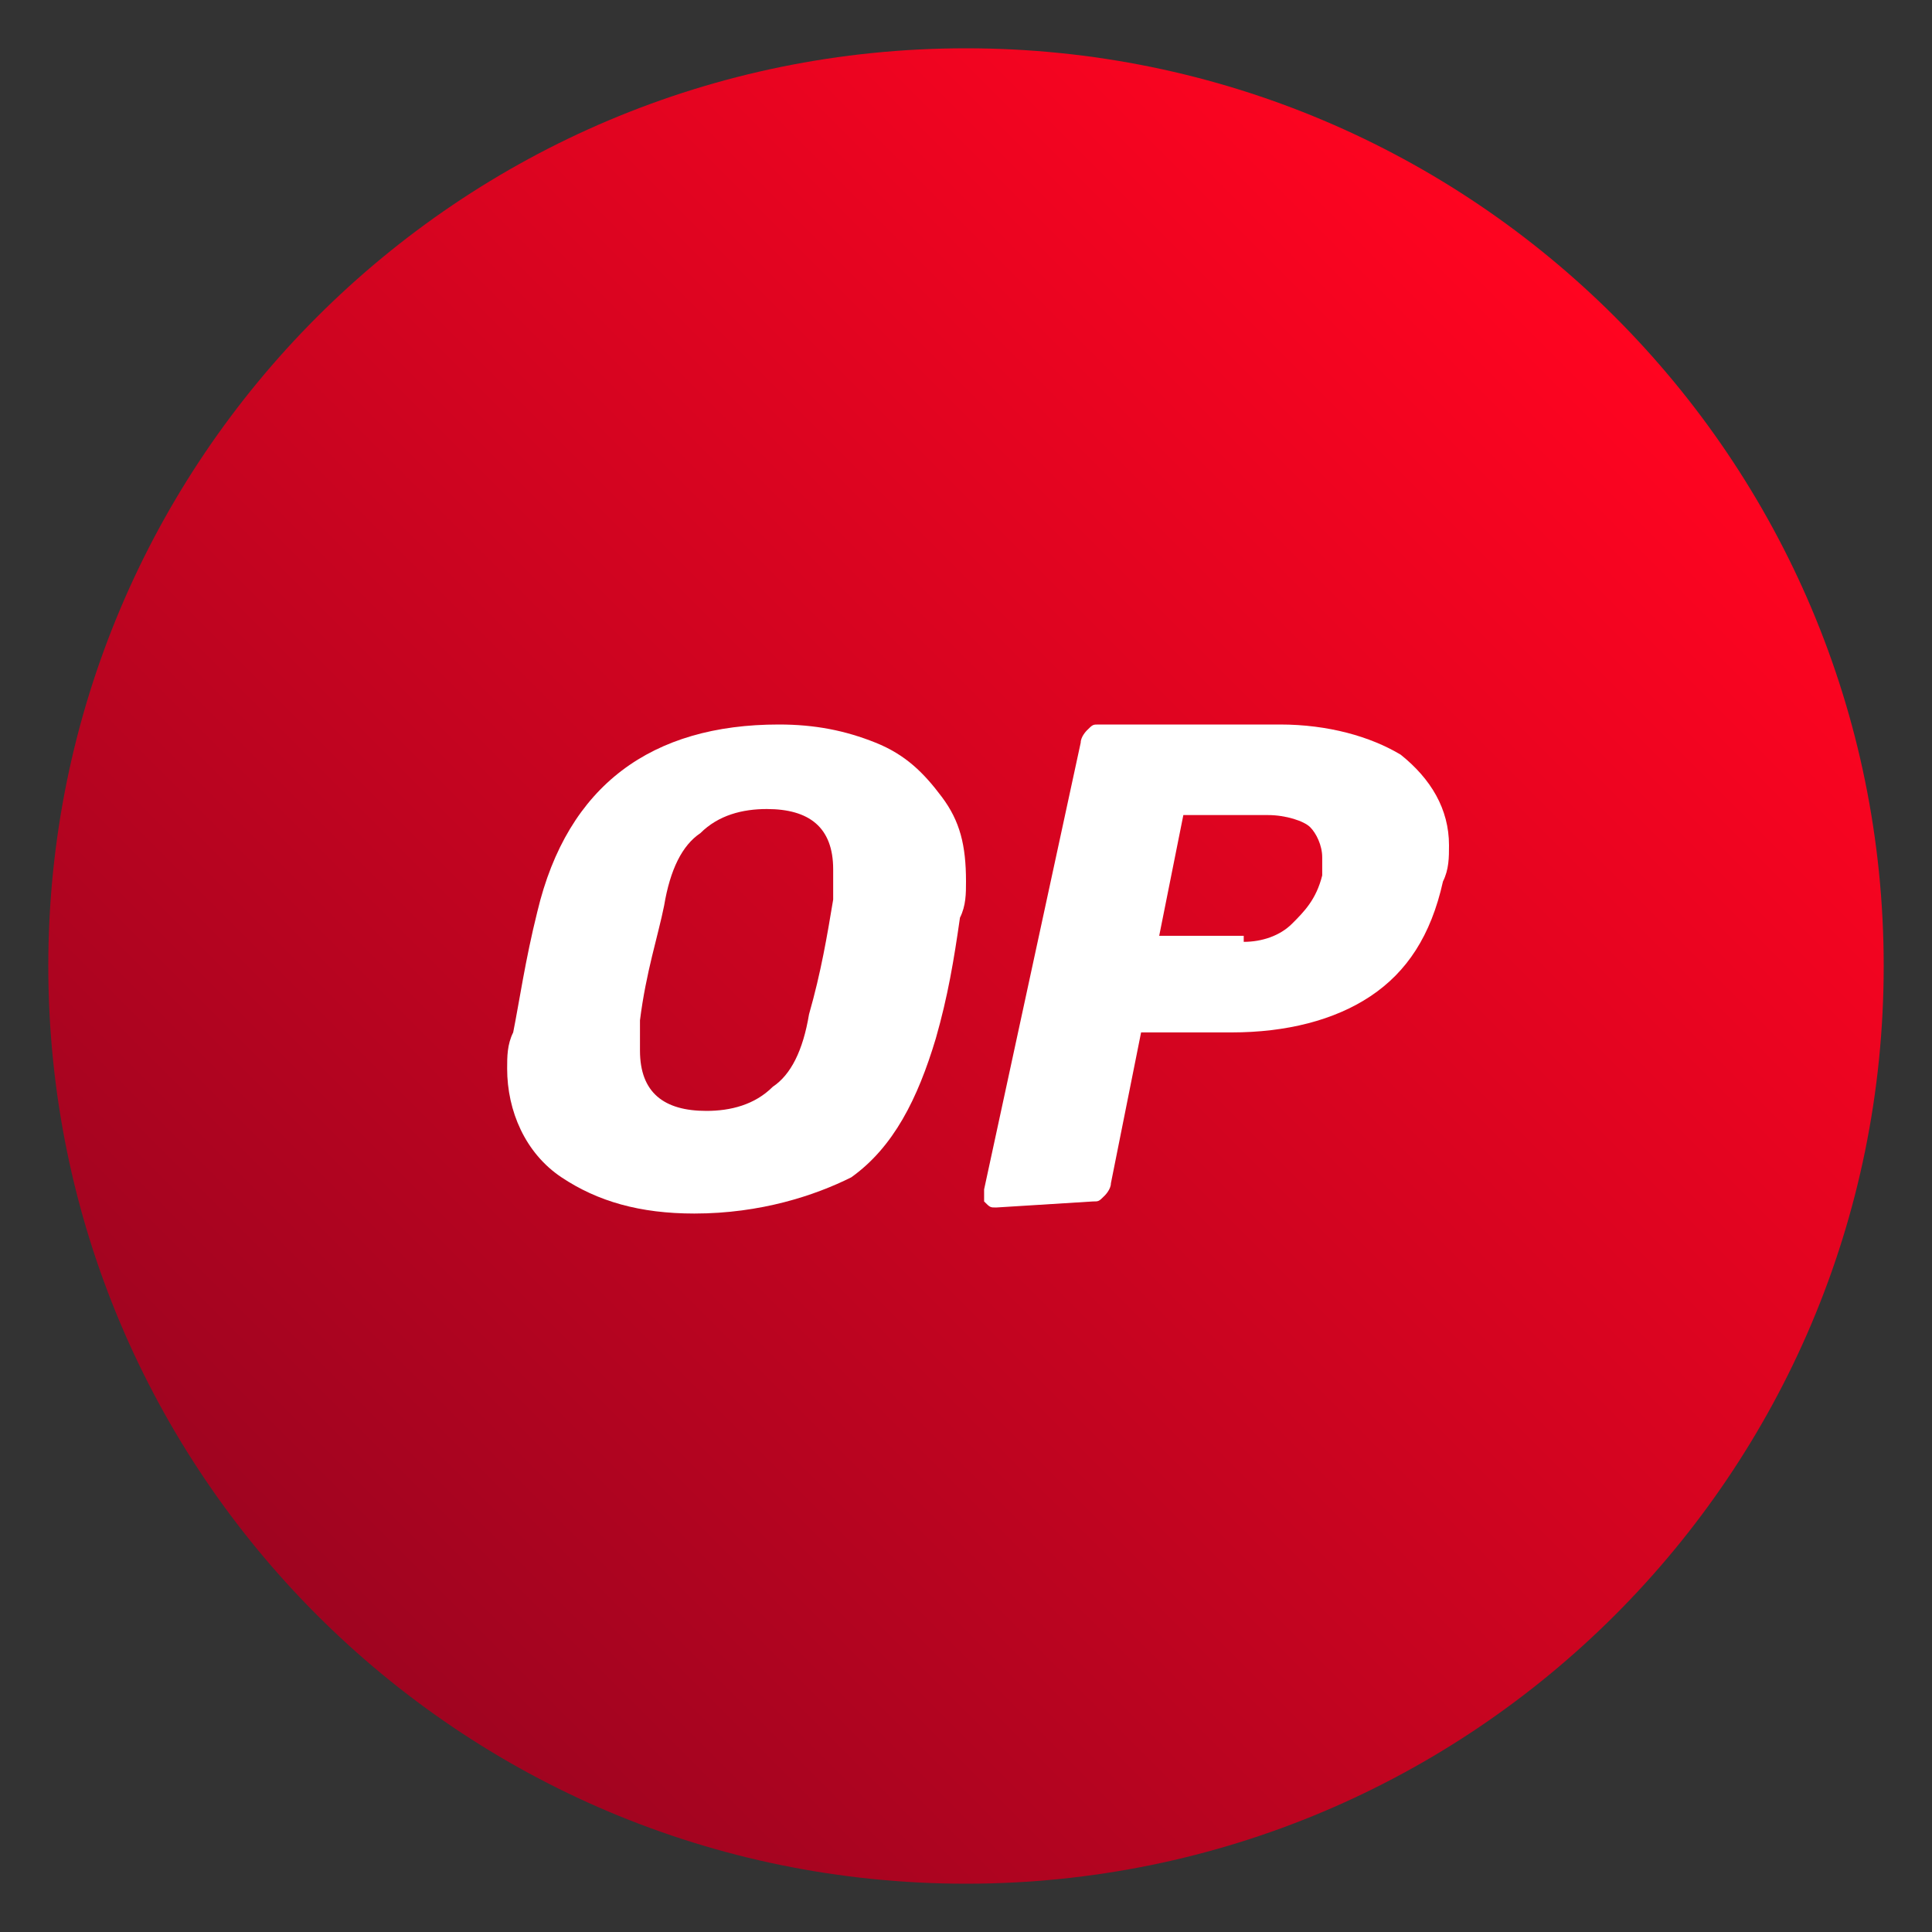 <?xml version="1.0" encoding="utf-8"?>
<!-- Generator: Adobe Illustrator 19.0.0, SVG Export Plug-In . SVG Version: 6.00 Build 0)  -->
<svg version="1.1" id="OP" xmlns="http://www.w3.org/2000/svg" xmlns:xlink="http://www.w3.org/1999/xlink" x="0px" y="0px"
	 viewBox="0 0 32 32" style="enable-background:new 0 0 32 32;" xml:space="preserve">
<rect x="0" y="0" width="32" height="32" fill="#333333" stroke="none"/>
<style type="text/css">
	.st0{fill:url(#Circle_1_);}
	.st1{fill:#FFFFFF;}
</style>
<linearGradient id="Circle_1_" gradientUnits="userSpaceOnUse" x1="26.708" y1="26.708" x2="5.245" y2="5.245" gradientTransform="matrix(1 0 0 -1 0 32)">
	<stop  offset="8.000197e-008" style="stop-color:#FF0420"/>
	<stop  offset="1" style="stop-color:#9F0420"/>
</linearGradient>
<path id="Circle" class="st0" d="M16,31.2L16,31.2C7.6,31.2,0.8,24.4,0.8,16l0,0C0.8,7.6,7.6,0.8,16,0.8l0,0
	c8.4,0,15.2,6.8,15.2,15.2l0,0C31.2,24.4,24.4,31.2,16,31.2z"/>
<path id="P" class="st1" d="M11.5,20.1c-0.9,0-1.6-0.2-2.2-0.6c-0.6-0.4-0.9-1.1-0.9-1.8c0-0.2,0-0.4,0.1-0.6c0.1-0.5,0.2-1.2,0.4-2
	c0.5-2.1,1.9-3.1,4-3.1c0.6,0,1.1,0.1,1.6,0.3s0.8,0.5,1.1,0.9S16,14,16,14.6c0,0.2,0,0.4-0.1,0.6c-0.1,0.7-0.2,1.3-0.4,2
	c-0.3,1-0.7,1.8-1.4,2.3C13.5,19.8,12.6,20.1,11.5,20.1z M11.7,18.4c0.4,0,0.8-0.1,1.1-0.4c0.3-0.2,0.5-0.6,0.6-1.2
	c0.2-0.7,0.3-1.3,0.4-1.9c0-0.2,0-0.3,0-0.5c0-0.7-0.4-1-1.1-1c-0.4,0-0.8,0.1-1.1,0.4C11.3,14,11.1,14.4,11,15
	c-0.1,0.5-0.3,1.1-0.4,1.9c0,0.2,0,0.3,0,0.5C10.6,18.1,11,18.4,11.7,18.4z"/>
<path id="O" class="st1" d="M16.5,20c-0.1,0-0.1,0-0.2-0.1c0-0.1,0-0.1,0-0.2l1.6-7.4c0-0.1,0.1-0.2,0.1-0.2
	c0.1-0.1,0.1-0.1,0.2-0.1h3c0.8,0,1.5,0.2,2,0.5c0.5,0.4,0.8,0.9,0.8,1.5c0,0.2,0,0.4-0.1,0.6c-0.2,0.9-0.6,1.5-1.2,1.9
	c-0.6,0.4-1.4,0.6-2.3,0.6h-1.5l-0.5,2.5c0,0.1-0.1,0.2-0.1,0.2c-0.1,0.1-0.1,0.1-0.2,0.1L16.5,20L16.5,20z M20.6,15.6
	c0.3,0,0.6-0.1,0.8-0.3c0.2-0.2,0.4-0.4,0.5-0.8c0-0.1,0-0.2,0-0.3c0-0.2-0.1-0.4-0.2-0.5s-0.4-0.2-0.7-0.2h-1.4l-0.4,2h1.4V15.6z"
	/>
</svg>
